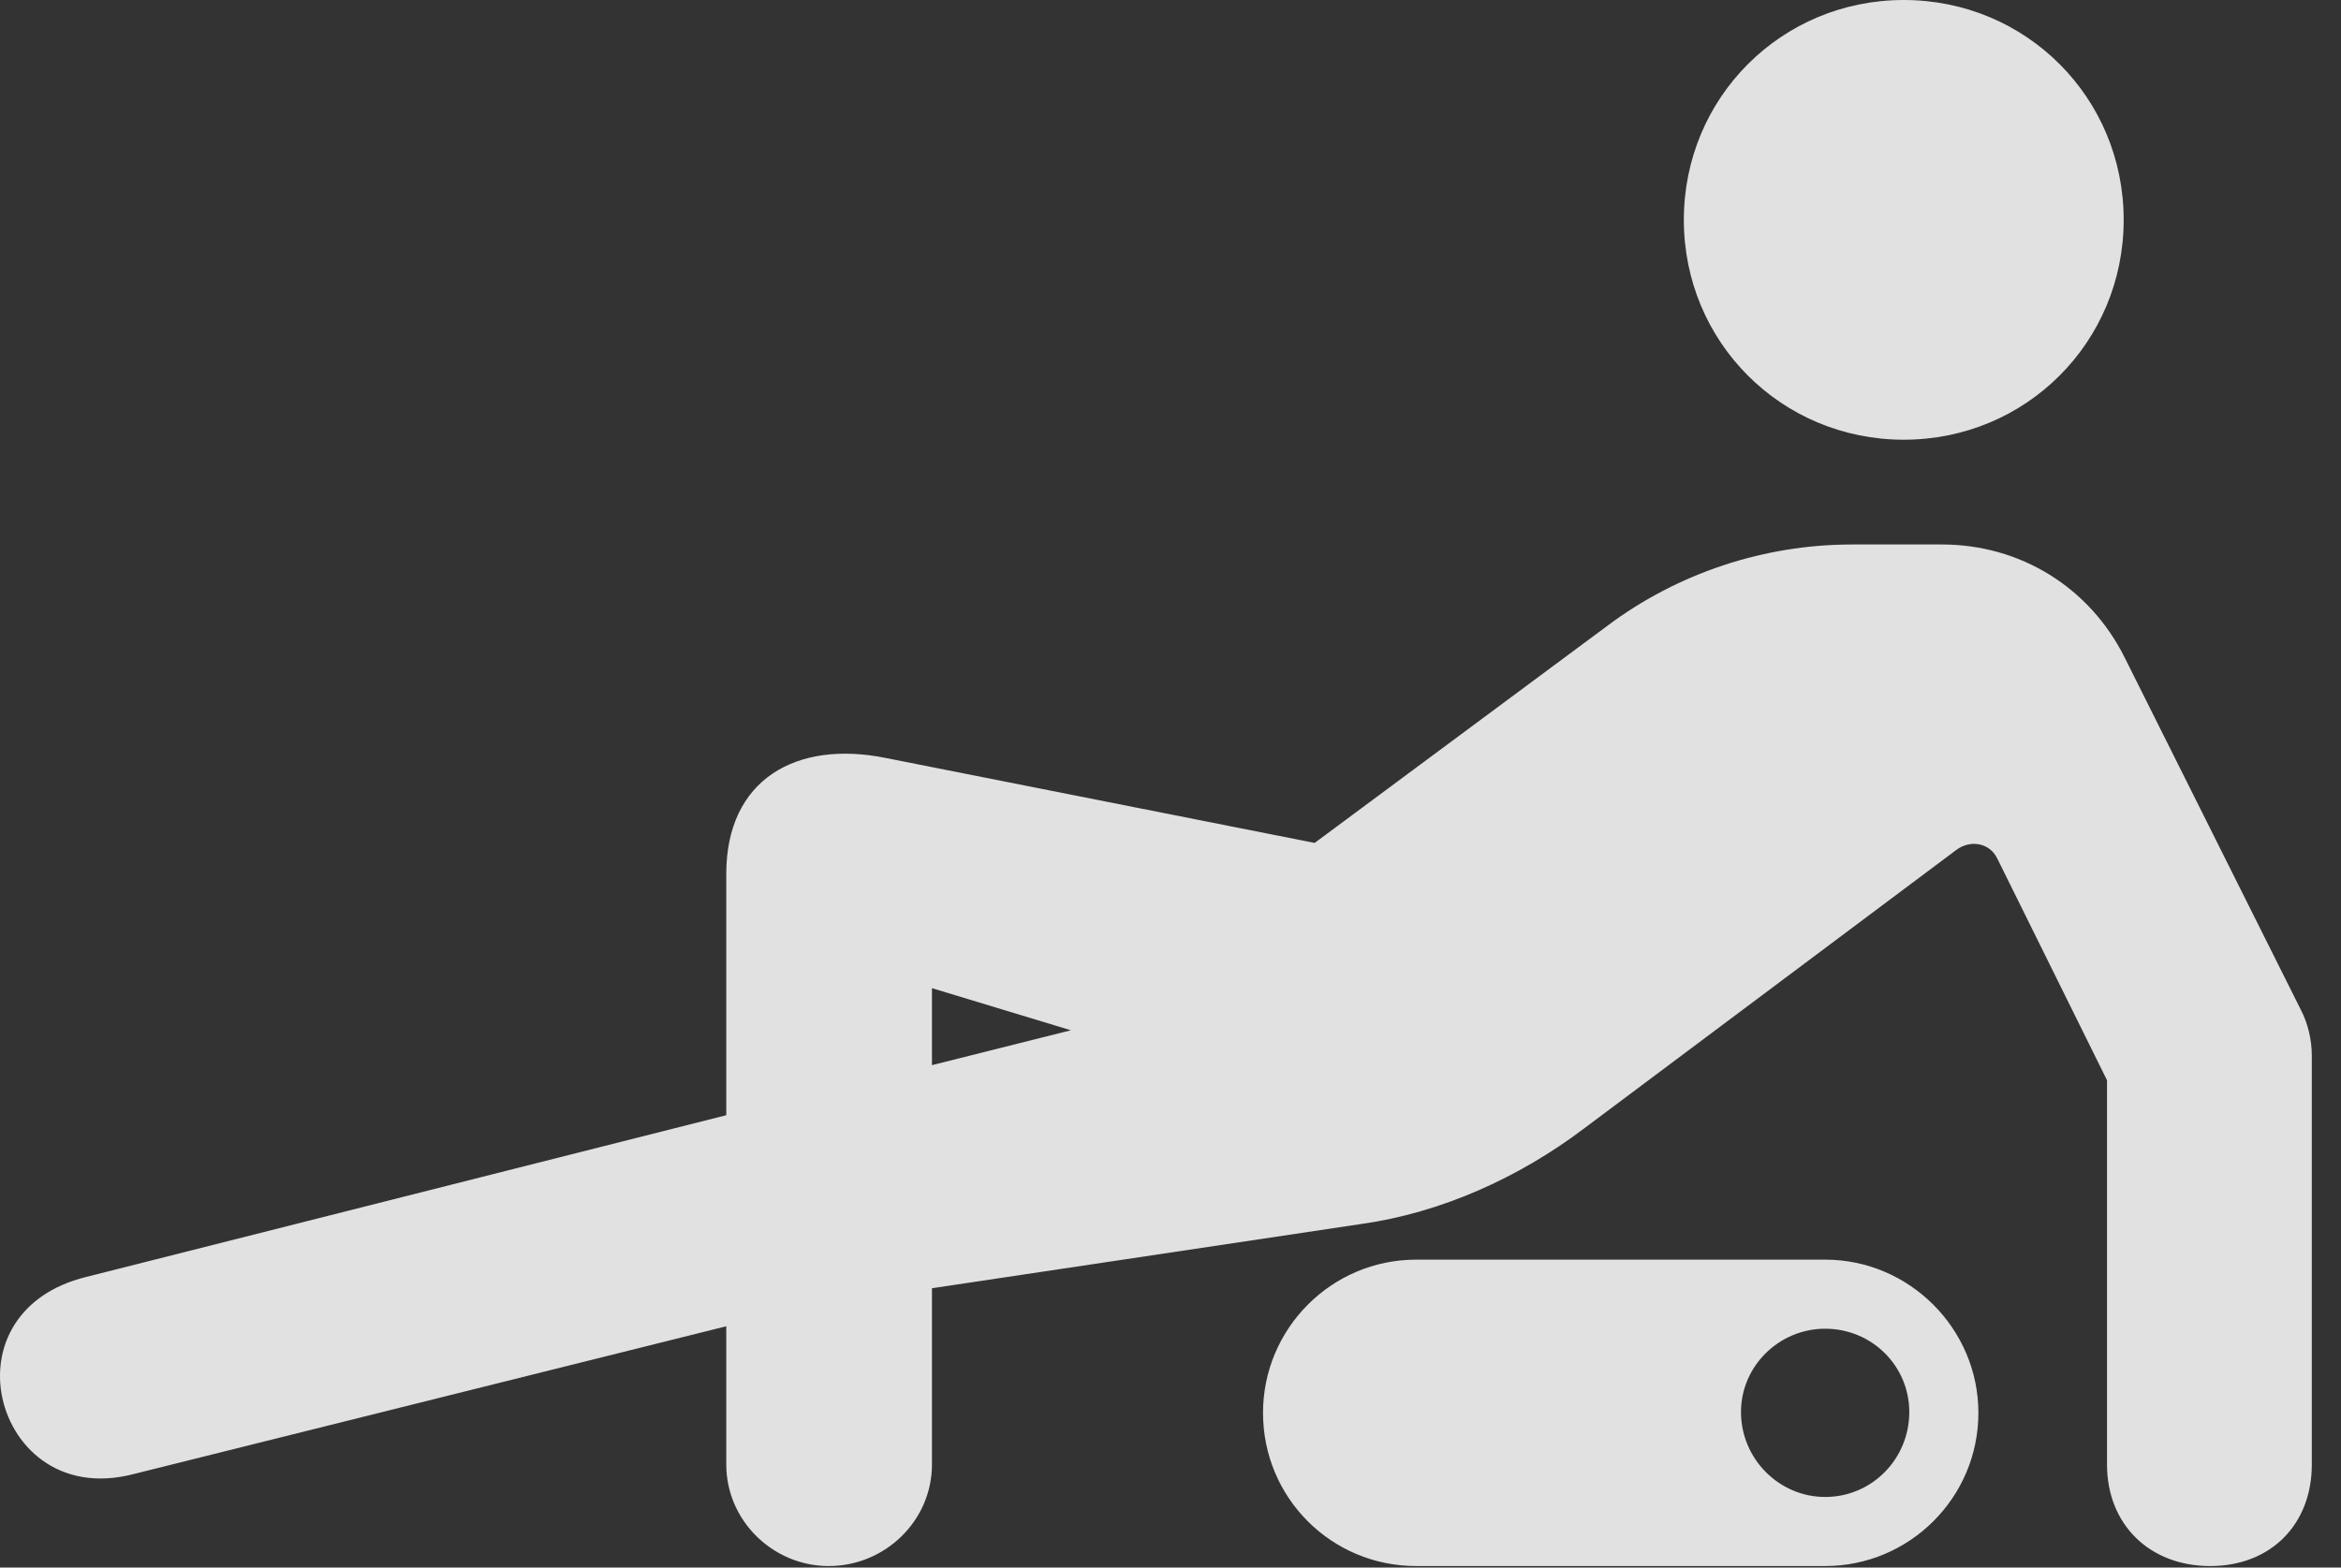 <?xml version="1.0" encoding="UTF-8"?>
<!--Generator: Apple Native CoreSVG 326-->
<!DOCTYPE svg
PUBLIC "-//W3C//DTD SVG 1.1//EN"
       "http://www.w3.org/Graphics/SVG/1.1/DTD/svg11.dtd">
<svg version="1.1" xmlns="http://www.w3.org/2000/svg" xmlns:xlink="http://www.w3.org/1999/xlink" viewBox="0 0 28.794 19.287">
 <rect x="0" y="0" width="28.794" height="19.287" fill="#333333" stroke="none"/>
 <g>
  <rect height="19.287" opacity="0" width="28.794" x="0" y="0"/>
  <path d="M23.416 5.41C24.92 5.41 26.121 4.209 26.121 2.705C26.121 1.201 24.92 0 23.416 0C21.912 0 20.711 1.201 20.711 2.705C20.711 4.209 21.912 5.41 23.416 5.41ZM1.648 18.135L8.933 16.318L8.933 18.018C8.933 18.711 9.509 19.268 10.193 19.268C10.886 19.268 11.463 18.711 11.463 18.018L11.463 15.85L16.746 15.059C17.722 14.922 18.679 14.492 19.48 13.887L24.06 10.459C24.226 10.332 24.47 10.361 24.568 10.566L25.916 13.291L25.916 18.018C25.916 18.76 26.443 19.268 27.185 19.268C27.927 19.268 28.435 18.76 28.435 18.018L28.435 12.988C28.435 12.793 28.386 12.588 28.299 12.422L26.131 8.086C25.701 7.227 24.851 6.699 23.884 6.699L22.781 6.699C21.697 6.699 20.633 7.051 19.763 7.705L16.17 10.371L10.896 9.326C9.793 9.102 8.933 9.59 8.933 10.752L8.933 13.721L1.052 15.713C0.232 15.918-0.08 16.543 0.017 17.139C0.125 17.783 0.72 18.379 1.648 18.135ZM11.463 13.105L11.463 12.158L13.172 12.676ZM17.42 19.268L22.449 19.268C23.484 19.268 24.334 18.428 24.334 17.383C24.334 16.348 23.484 15.498 22.449 15.498L17.42 15.498C16.375 15.498 15.535 16.348 15.535 17.383C15.535 18.428 16.375 19.268 17.42 19.268ZM22.449 18.418C21.883 18.418 21.414 17.949 21.414 17.373C21.414 16.807 21.883 16.348 22.449 16.348C23.025 16.348 23.484 16.807 23.484 17.373C23.484 17.949 23.025 18.418 22.449 18.418Z" fill="white" fill-opacity="0.85"/>
 </g>
</svg>

